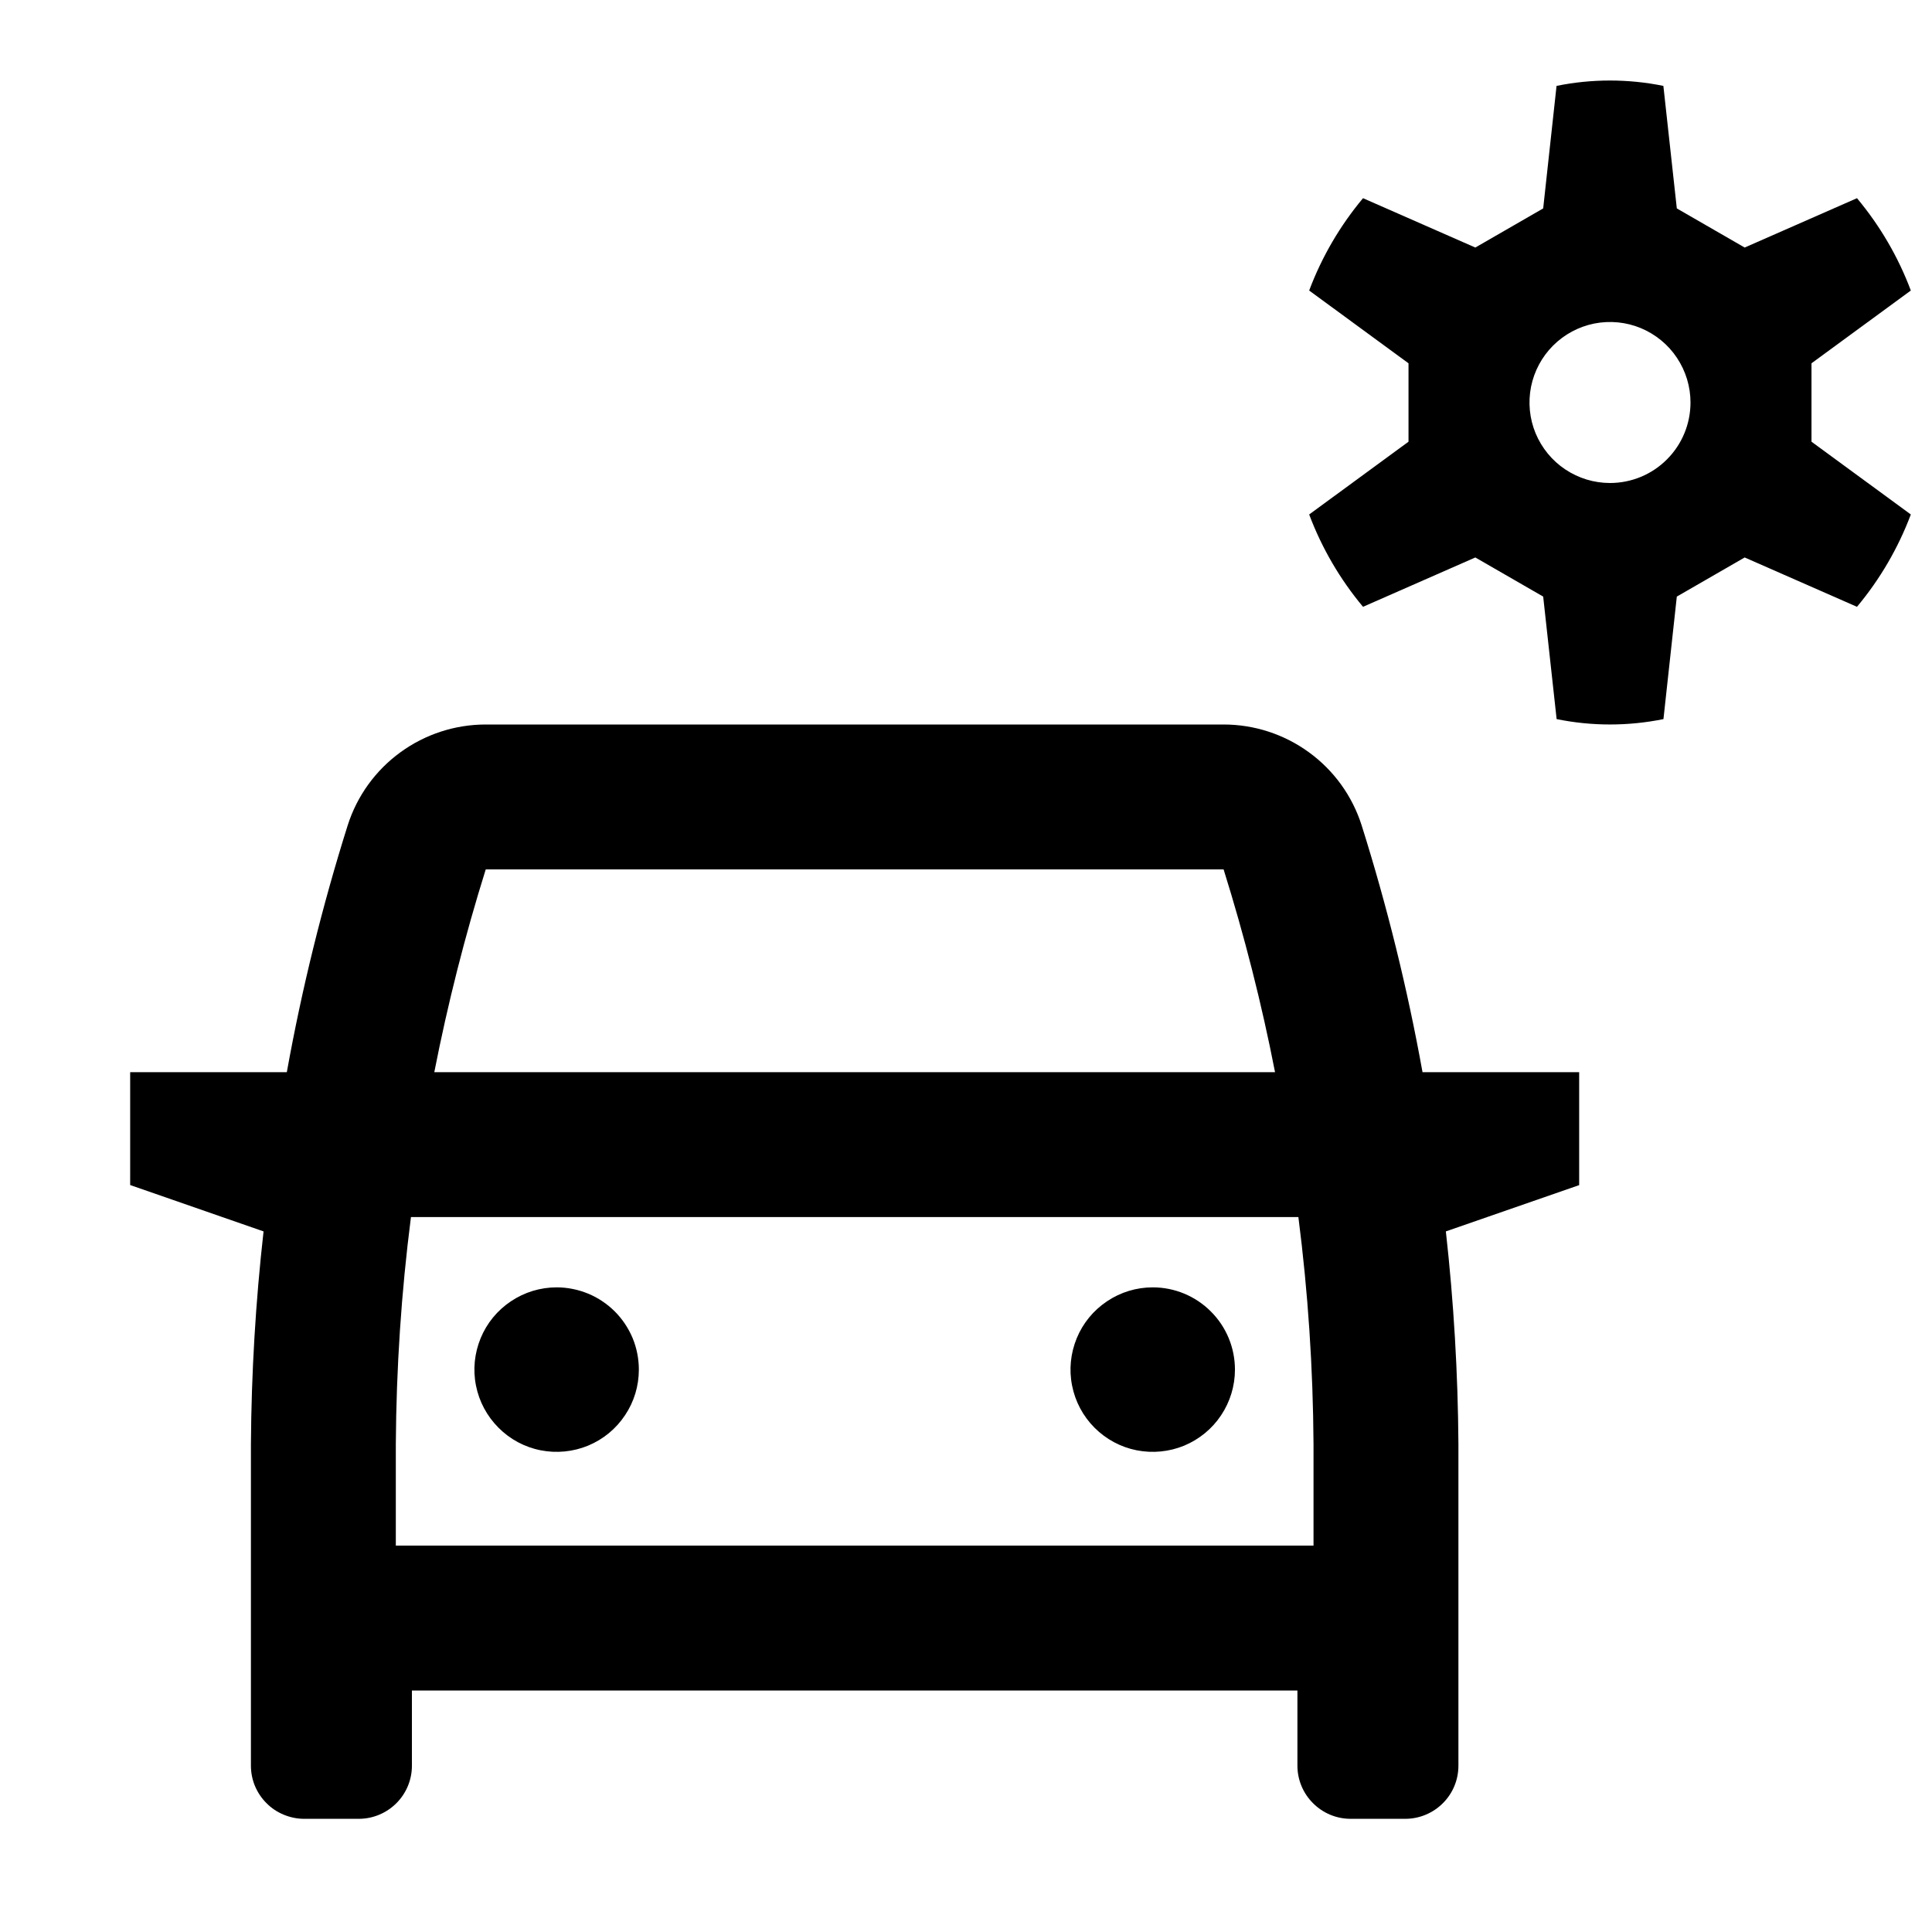 <svg width="24" height="24" viewBox="0 0 24 24" fill="none" xmlns="http://www.w3.org/2000/svg">
<path d="M22.503 4.513L23.737 3.609C23.58 3.191 23.354 2.804 23.068 2.462L21.673 3.075L20.83 2.589L20.663 1.067C20.226 0.978 19.774 0.978 19.336 1.067L19.17 2.589L18.327 3.075L16.932 2.462C16.646 2.804 16.42 3.191 16.263 3.609L17.497 4.513V5.487L16.263 6.391C16.42 6.808 16.646 7.196 16.932 7.538L18.327 6.925L19.17 7.411L19.337 8.933C19.774 9.022 20.226 9.022 20.664 8.933L20.83 7.411L21.673 6.925L23.068 7.538C23.354 7.196 23.58 6.808 23.737 6.391L22.503 5.487L22.503 4.513ZM20 6C19.802 6 19.609 5.941 19.444 5.831C19.28 5.722 19.152 5.565 19.076 5.383C19 5.2 18.981 4.999 19.019 4.805C19.058 4.611 19.153 4.433 19.293 4.293C19.433 4.153 19.611 4.058 19.805 4.019C19.999 3.981 20.2 4 20.383 4.076C20.565 4.152 20.722 4.28 20.831 4.444C20.941 4.609 21 4.802 21 5C21 5.265 20.895 5.52 20.707 5.707C20.52 5.895 20.265 6 20 6ZM6.915 15.992C6.713 15.992 6.515 16.052 6.347 16.165C6.179 16.277 6.048 16.436 5.971 16.623C5.894 16.81 5.873 17.015 5.913 17.213C5.952 17.411 6.05 17.593 6.193 17.736C6.335 17.879 6.517 17.977 6.716 18.016C6.914 18.055 7.119 18.035 7.306 17.958C7.493 17.88 7.652 17.75 7.764 17.581C7.877 17.413 7.936 17.216 7.936 17.014C7.936 16.88 7.91 16.747 7.859 16.623C7.807 16.499 7.732 16.386 7.637 16.291C7.542 16.197 7.43 16.121 7.306 16.07C7.182 16.019 7.049 15.992 6.915 15.992ZM14.32 15.992C14.117 15.992 13.92 16.052 13.752 16.165C13.584 16.277 13.453 16.436 13.376 16.623C13.299 16.81 13.278 17.015 13.318 17.213C13.357 17.411 13.454 17.593 13.597 17.736C13.74 17.879 13.922 17.977 14.12 18.016C14.319 18.055 14.524 18.035 14.711 17.958C14.897 17.88 15.057 17.75 15.169 17.581C15.281 17.413 15.341 17.216 15.341 17.014C15.341 16.743 15.234 16.483 15.042 16.292C14.851 16.1 14.591 15.992 14.32 15.992H14.32ZM16.914 10.25C16.798 9.887 16.569 9.57 16.261 9.346C15.953 9.121 15.581 9 15.2 9H6.034C5.653 9 5.281 9.121 4.973 9.346C4.665 9.57 4.436 9.887 4.32 10.25C4.003 11.256 3.75 12.281 3.563 13.319H1.617V14.721L3.274 15.297C3.175 16.174 3.123 17.055 3.117 17.938V21.934C3.117 22.02 3.134 22.106 3.167 22.186C3.201 22.266 3.249 22.339 3.311 22.4C3.372 22.462 3.445 22.51 3.525 22.543C3.605 22.576 3.691 22.594 3.777 22.594H4.457C4.632 22.594 4.8 22.524 4.924 22.4C5.048 22.276 5.117 22.109 5.117 21.934V21H16.117V21.934C16.117 22.109 16.187 22.277 16.311 22.4C16.434 22.524 16.602 22.594 16.777 22.594H17.457C17.632 22.594 17.8 22.524 17.924 22.4C18.048 22.277 18.117 22.109 18.117 21.934V17.938C18.111 17.056 18.059 16.174 17.961 15.297L19.617 14.722V13.319H17.671C17.484 12.281 17.231 11.256 16.914 10.25ZM6.034 10.8H15.2C15.459 11.627 15.673 12.468 15.839 13.319H5.395C5.562 12.468 5.775 11.627 6.034 10.8H6.034ZM16.317 19.2H4.917V17.938C4.923 16.995 4.985 16.054 5.105 15.119H16.129C16.249 16.054 16.311 16.995 16.317 17.938L16.317 19.2Z" fill="black"/>
</svg>
